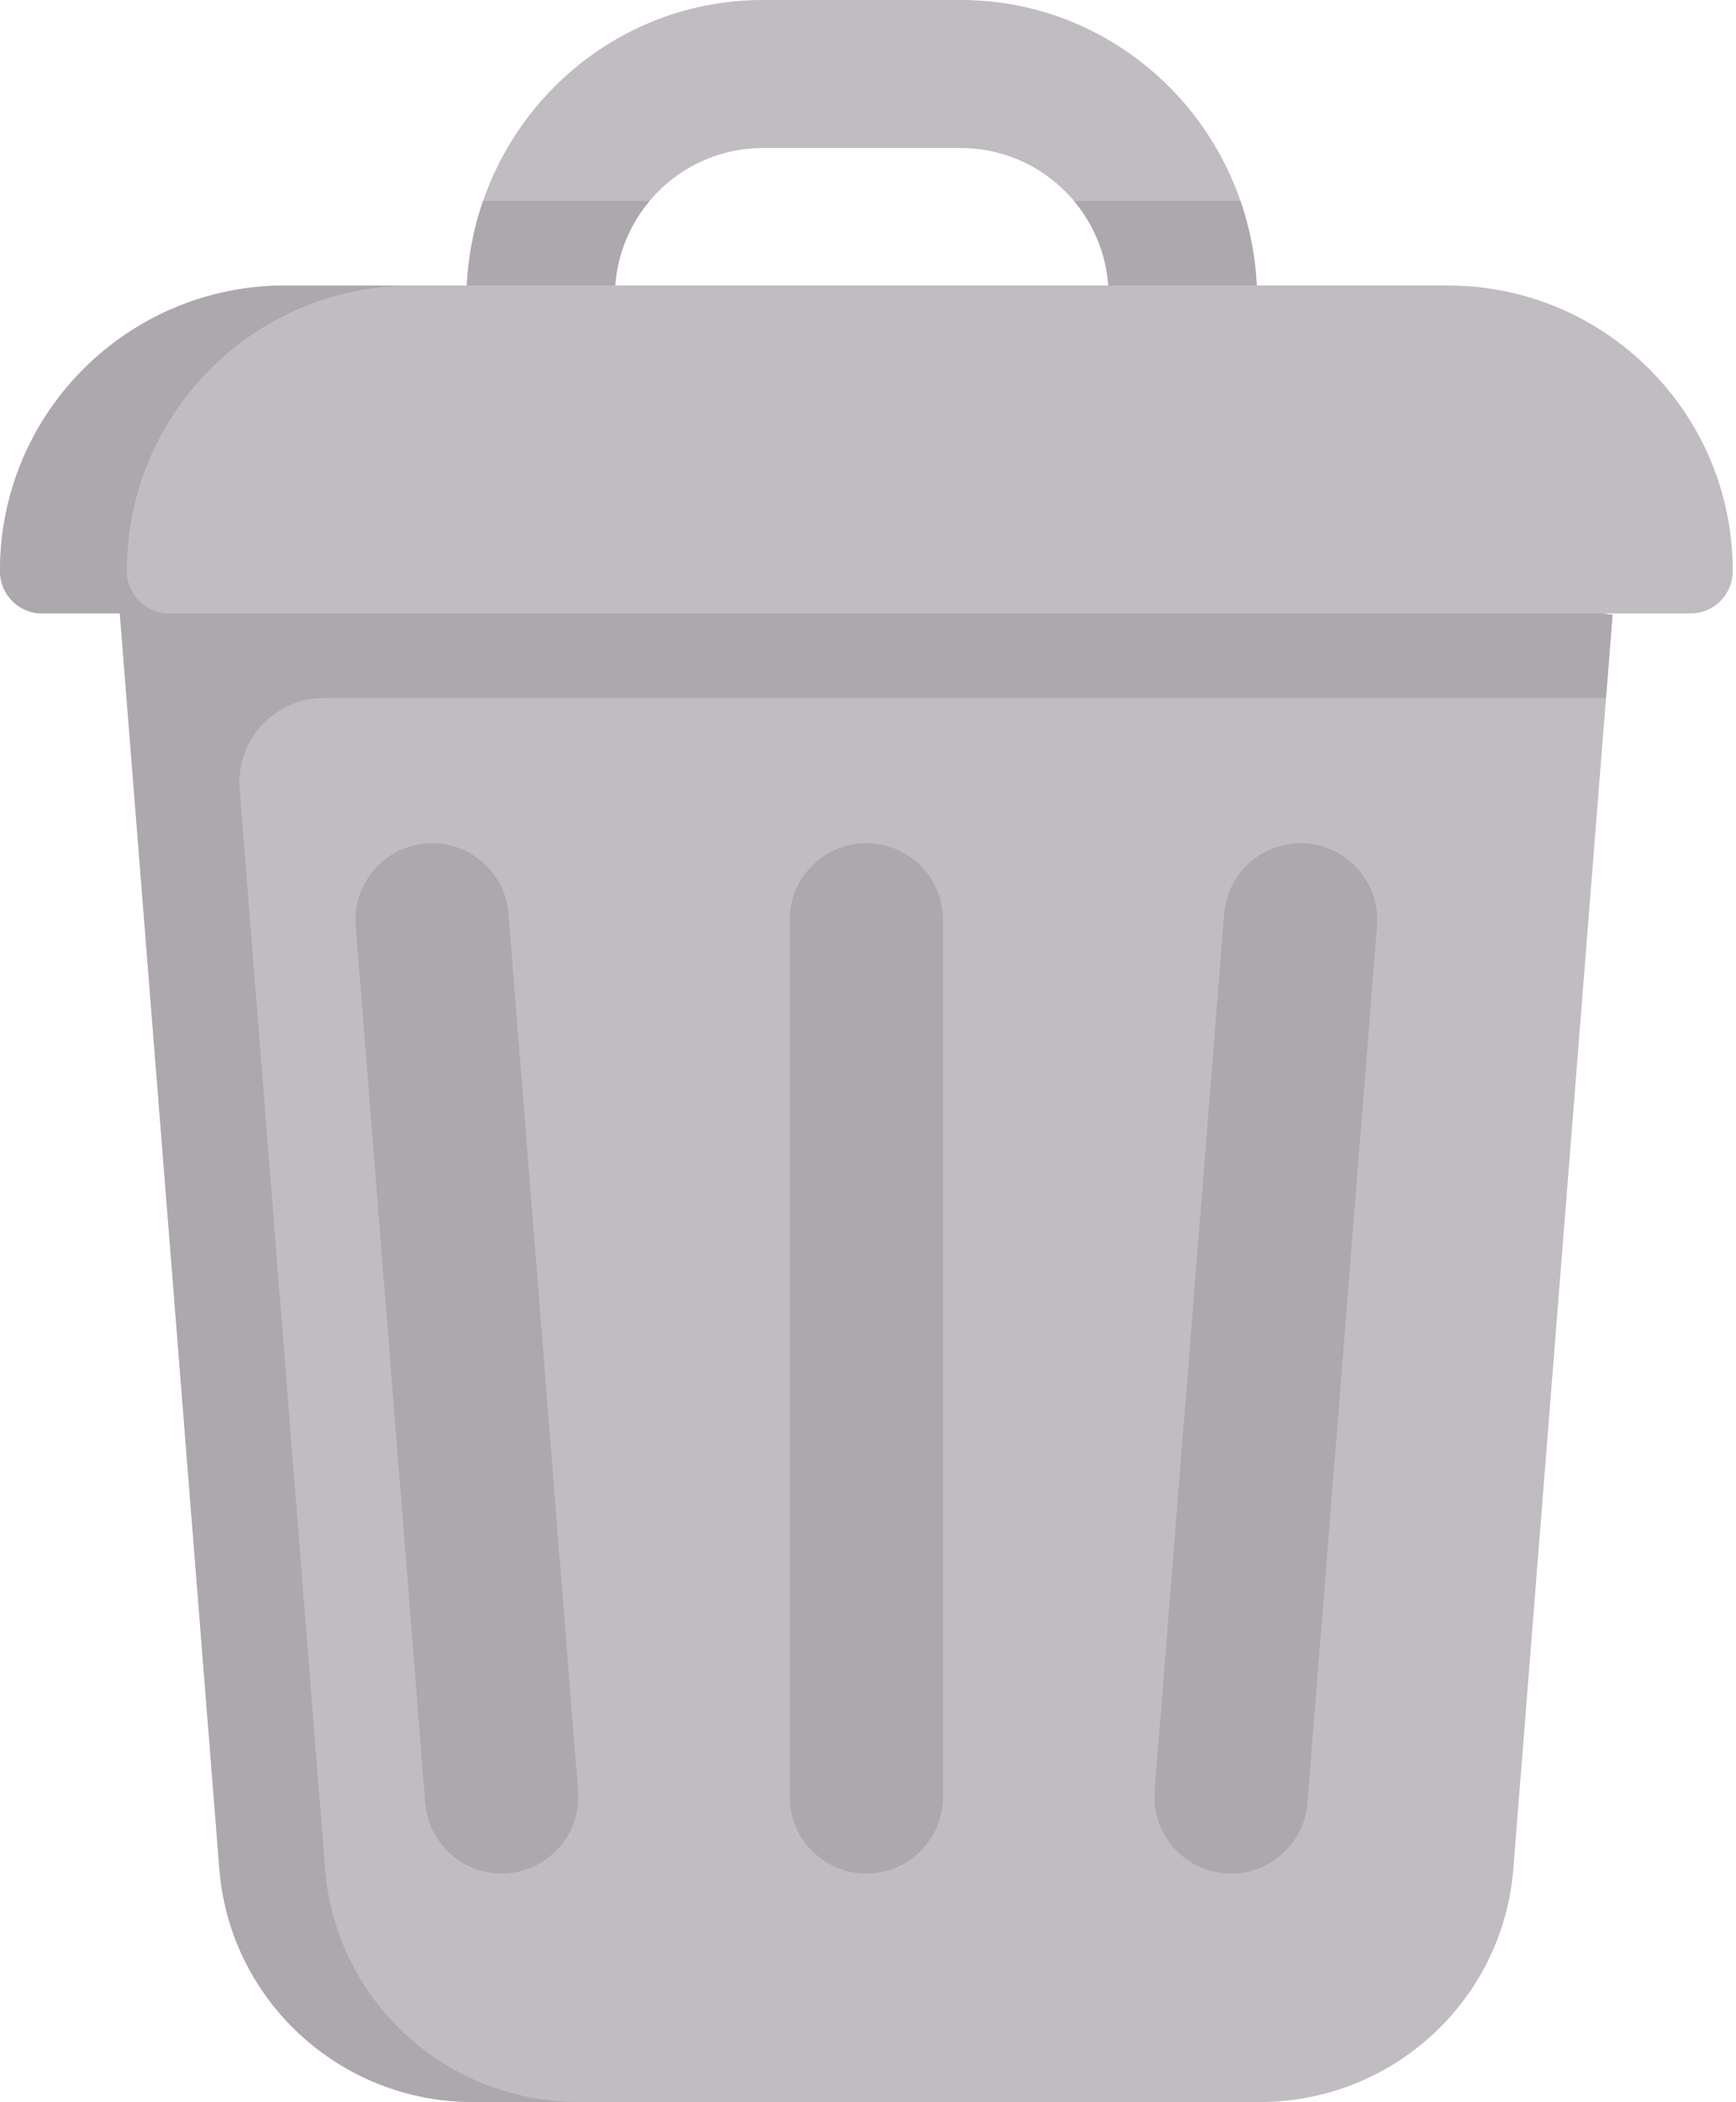 <?xml version="1.0" encoding="UTF-8" standalone="no"?><!DOCTYPE svg PUBLIC "-//W3C//DTD SVG 1.1//EN" "http://www.w3.org/Graphics/SVG/1.1/DTD/svg11.dtd"><svg width="100%" height="100%" viewBox="0 0 423 512" version="1.1" xmlns="http://www.w3.org/2000/svg" xmlns:xlink="http://www.w3.org/1999/xlink" xml:space="preserve" xmlns:serif="http://www.serif.com/" style="fill-rule:evenodd;clip-rule:evenodd;stroke-linejoin:round;stroke-miterlimit:2;"><g><path d="M270.058,69.542c-1.323,-18.686 -16.949,-33.486 -35.966,-33.486l-48.215,0c-19.018,0 -34.643,14.8 -35.966,33.486l-17.873,10.302l-18.29,-10.302c1.853,-38.723 33.426,-69.542 72.103,-69.542l48.266,0c38.677,0 70.25,30.819 72.102,69.542l-17.944,10.302l-18.217,-10.302Z" style="fill:#c0bcc1;fill-rule:nonzero;"/><path d="M117.714,48.934l40.568,-0c-4.759,5.655 -7.819,12.794 -8.375,20.603l-17.864,10.302l-18.296,-10.291c0.34,-7.191 1.711,-14.114 3.967,-20.614Z" style="fill:#ada8ae;fill-rule:nonzero;"/><path d="M306.216,69.548l-17.946,10.301l-18.213,-10.312c-0.556,-7.809 -3.606,-14.948 -8.365,-20.603l40.558,-0c2.256,6.5 3.626,13.423 3.966,20.614Z" style="fill:#ada8ae;fill-rule:nonzero;"/><path d="M306.97,512l-191.741,0c-32.419,0 -59.358,-24.855 -61.789,-57.01l-24.167,-305.242l180.712,-24.493l182.942,24.493l-24.166,305.242c-2.432,32.155 -29.371,57.01 -61.791,57.01Z" style="fill:#c0bcc1;fill-rule:nonzero;"/><path d="M392.927,149.747l-182.94,-24.487l-168.118,22.78l-12.935,-1.678l24.507,308.628c2.431,32.152 29.37,57.01 61.79,57.01l25.754,0c-32.419,0 -59.359,-24.858 -61.79,-57.01l-20.802,-262.74c-0.949,-11.983 8.519,-22.23 20.539,-22.23l312.387,0l1.608,-20.273Z" style="fill:#ada8ae;fill-rule:nonzero;"/><path d="M411.928,149.42l-401.657,-0c-5.672,-0 -10.271,-4.599 -10.271,-10.271l-0,-0.161c-0,-38.354 31.092,-69.447 69.447,-69.447l283.307,0c38.353,0 69.446,31.092 69.446,69.447l0,0.161c-0.001,5.673 -4.6,10.271 -10.272,10.271Z" style="fill:#c0bcc1;fill-rule:nonzero;"/><g><path d="M30.911,138.992l-0,0.155c-0,5.676 4.594,10.27 10.26,10.27l-30.905,0c-5.666,0 -10.261,-4.594 -10.261,-10.27l0,-0.155c0,-38.354 31.091,-69.444 69.445,-69.444l30.905,-0c-38.354,-0 -69.444,31.09 -69.444,69.444Z" style="fill:#ada8ae;fill-rule:nonzero;"/><path d="M211.1,456.356c-10.315,-0 -18.676,-8.361 -18.676,-18.675l0,-213.612c0,-10.315 8.361,-18.676 18.676,-18.676c10.314,0 18.675,8.361 18.675,18.676l-0,213.612c-0,10.314 -8.361,18.675 -18.675,18.675Z" style="fill:#ada8ae;fill-rule:nonzero;"/><path d="M299.98,456.357c-0.495,-0 -0.995,-0.02 -1.496,-0.06c-10.282,-0.816 -17.956,-9.812 -17.139,-20.094l16.949,-213.612c0.816,-10.281 9.807,-17.957 20.094,-17.139c10.281,0.816 17.956,9.813 17.139,20.094l-16.95,213.612c-0.776,9.778 -8.953,17.199 -18.597,17.199Z" style="fill:#ada8ae;fill-rule:nonzero;"/><path d="M122.219,456.357c-9.645,-0 -17.821,-7.42 -18.597,-17.199l-16.95,-213.612c-0.816,-10.281 6.858,-19.278 17.139,-20.094c10.279,-0.829 19.278,6.857 20.094,17.139l16.95,213.612c0.816,10.282 -6.858,19.278 -17.14,20.094c-0.501,0.041 -1.001,0.06 -1.496,0.06Z" style="fill:#ada8ae;fill-rule:nonzero;"/></g></g></svg>